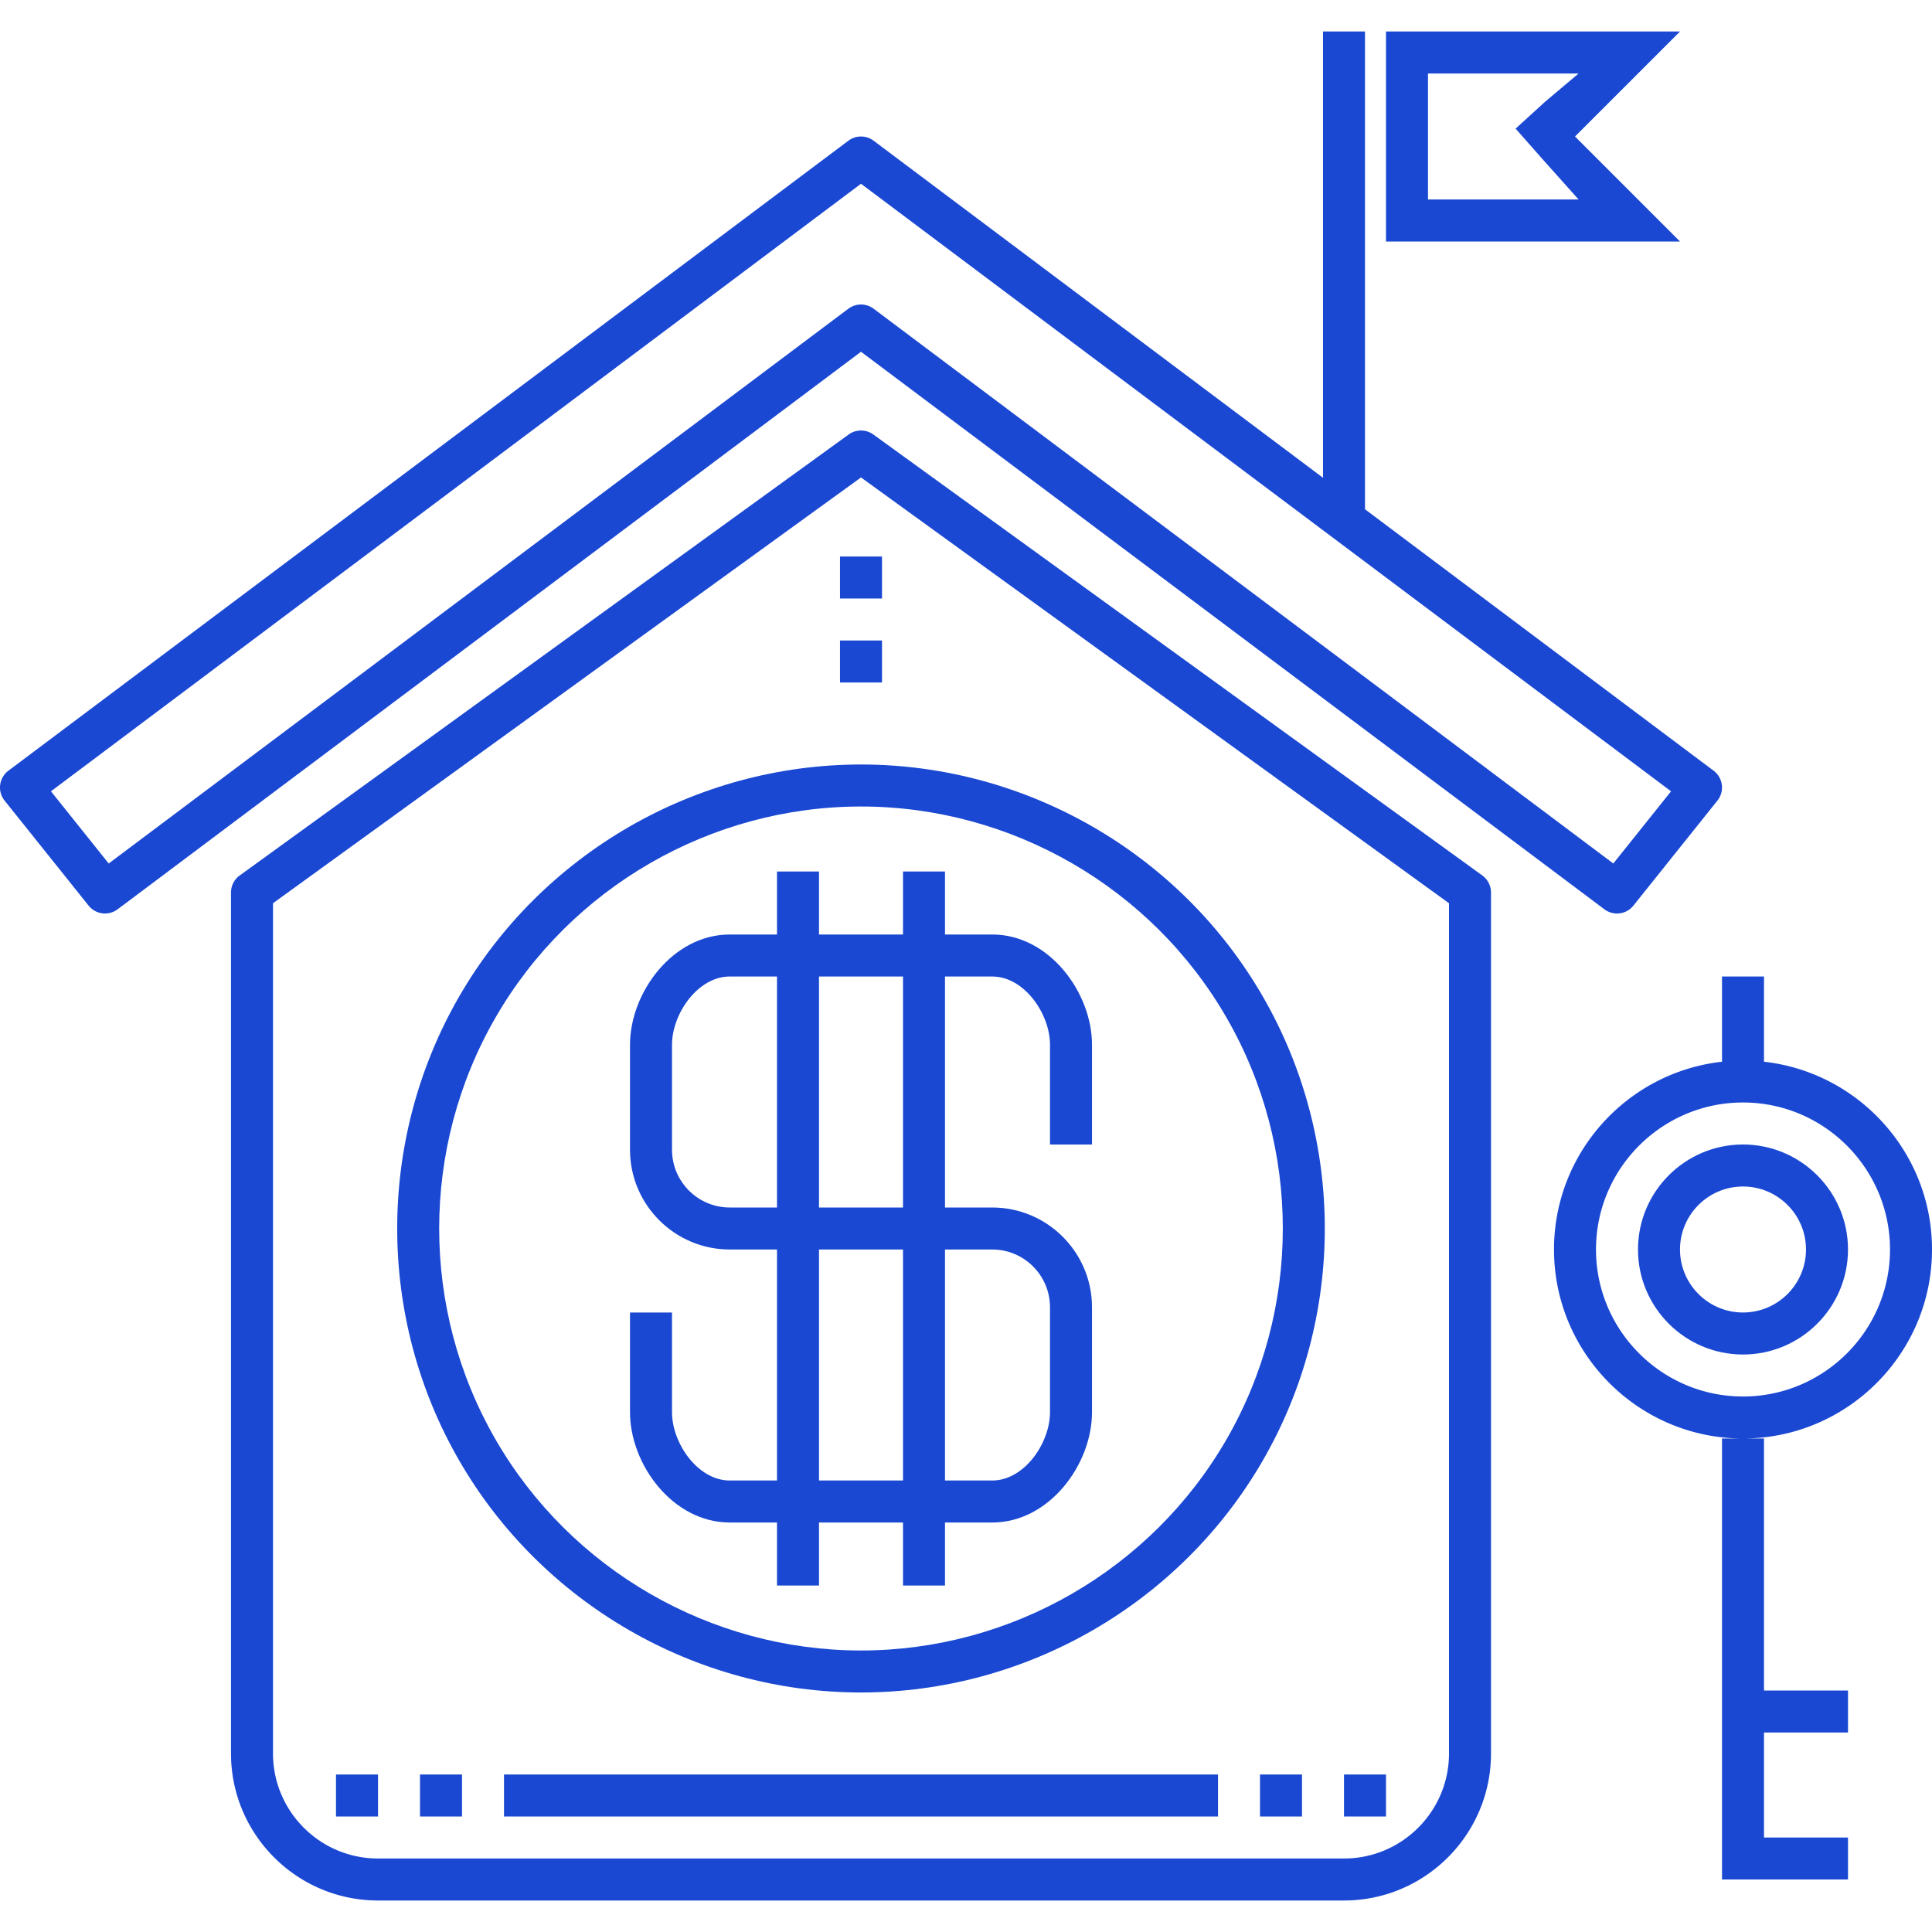 <svg fill="#1a48d2" xmlns="http://www.w3.org/2000/svg" viewBox="0 0 460.001 460.001"><path d="M400.001 7.501h-70v50h70l-25-25 25-25zm-24.141 40h-35.859v-30h35.859l-7.93 6.68-7.07 6.445 7.07 8.008 7.93 8.867zM352.935 208.45l-145-105a5.006 5.006 0 0 0-5.867 0l-145 105a4.995 4.995 0 0 0-2.067 4.051v205c0 19.297 15.703 35 35 35h230c19.297 0 35-15.703 35-35v-205a4.997 4.997 0 0 0-2.066-4.051zm-7.934 209.051c0 13.785-11.215 25-25 25h-230c-13.785 0-25-11.215-25-25V215.056l140-101.379 140 101.379v202.445z"/><path d="M409.962 186.872a5.007 5.007 0 0 0-1.961-3.371l-83-62.246V7.501h-10v106.254l-107-80.254a5.004 5.004 0 0 0-6 0l-200 150a5.01 5.01 0 0 0-1.961 3.371 4.992 4.992 0 0 0 1.055 3.75l20 25a5.004 5.004 0 0 0 6.906.879l177-132.75 177 132.75c.898.672 1.949 1 2.996 1a4.99 4.99 0 0 0 3.91-1.879l20-25a4.992 4.992 0 0 0 1.055-3.75zm-25.84 18.723L208.001 73.501c-.891-.664-1.945-1-3-1s-2.109.336-3 1L25.88 205.595l-13.75-17.188L205.001 43.751l192.871 144.656-13.75 17.188zm55.879 206.906v-10h-20v-60h-10v105h30v-10h-20v-25zm-20-159.707v-20.293h-10v20.293c-22.465 2.5-40 21.586-40 44.707 0 24.813 20.188 45 45 45s45-20.187 45-45c0-23.121-17.535-42.207-40-44.707zm-5 79.707c-19.297 0-35-15.703-35-35s15.703-35 35-35 35 15.703 35 35-15.703 35-35 35z"/><path d="M415.001 272.501c-13.785 0-25 11.215-25 25s11.215 25 25 25 25-11.215 25-25-11.215-25-25-25zm0 40c-8.273 0-15-6.727-15-15s6.727-15 15-15 15 6.727 15 15-6.727 15-15 15zm-114.328-75.238c-19.664-34.074-56.328-55.238-95.672-55.238s-76.008 21.164-95.672 55.238c-19.676 34.07-19.676 76.402 0 110.473 19.664 34.07 56.328 55.238 95.672 55.238s76.008-21.168 95.672-55.238c19.676-34.07 19.676-76.402 0-110.473zm-8.66 105.473c-17.887 30.984-51.227 50.238-87.012 50.238-35.785 0-69.125-19.254-87.012-50.238-17.895-30.984-17.895-69.484 0-100.473 17.887-30.988 51.227-50.238 87.012-50.238s69.125 19.249 87.012 50.238c17.895 30.988 17.895 69.488 0 100.473z"/><path d="M260.001 272.501v-23.75c0-12.391-10.156-26.25-23.75-26.25h-11.25v-15h-10v15h-20v-15h-10v15h-11.25c-13.594 0-23.75 13.859-23.75 26.25v25c0 13.094 10.656 23.75 23.75 23.75h11.25v55h-11.25c-7.617 0-13.75-8.887-13.75-16.25v-23.75h-10v23.75c0 12.391 10.156 26.25 23.75 26.25h11.25v15h10v-15h20v15h10v-15h11.25c13.594 0 23.75-13.859 23.75-26.25v-25c0-13.094-10.656-23.75-23.75-23.75h-11.25v-55h11.25c7.617 0 13.75 8.887 13.75 16.25v23.75h10zm-75 15h-11.25c-7.582 0-13.75-6.168-13.75-13.75v-25c0-7.363 6.133-16.25 13.75-16.25h11.25v55zm30 65h-20v-55h20v55zm0-65h-20v-55h20v55zm21.25 10c7.582 0 13.75 6.168 13.75 13.75v25c0 7.363-6.133 16.25-13.75 16.25h-11.25v-55h11.25zm-31.25 125h-85v10h170v-10zm115 0h10v10h-10zm-20 0h10v10h-10zm-220 0h10v10h-10zm20 0h10v10h-10zm105-290h-5v10h10v-10zm0 20h-5v10h10v-10z"/></svg>